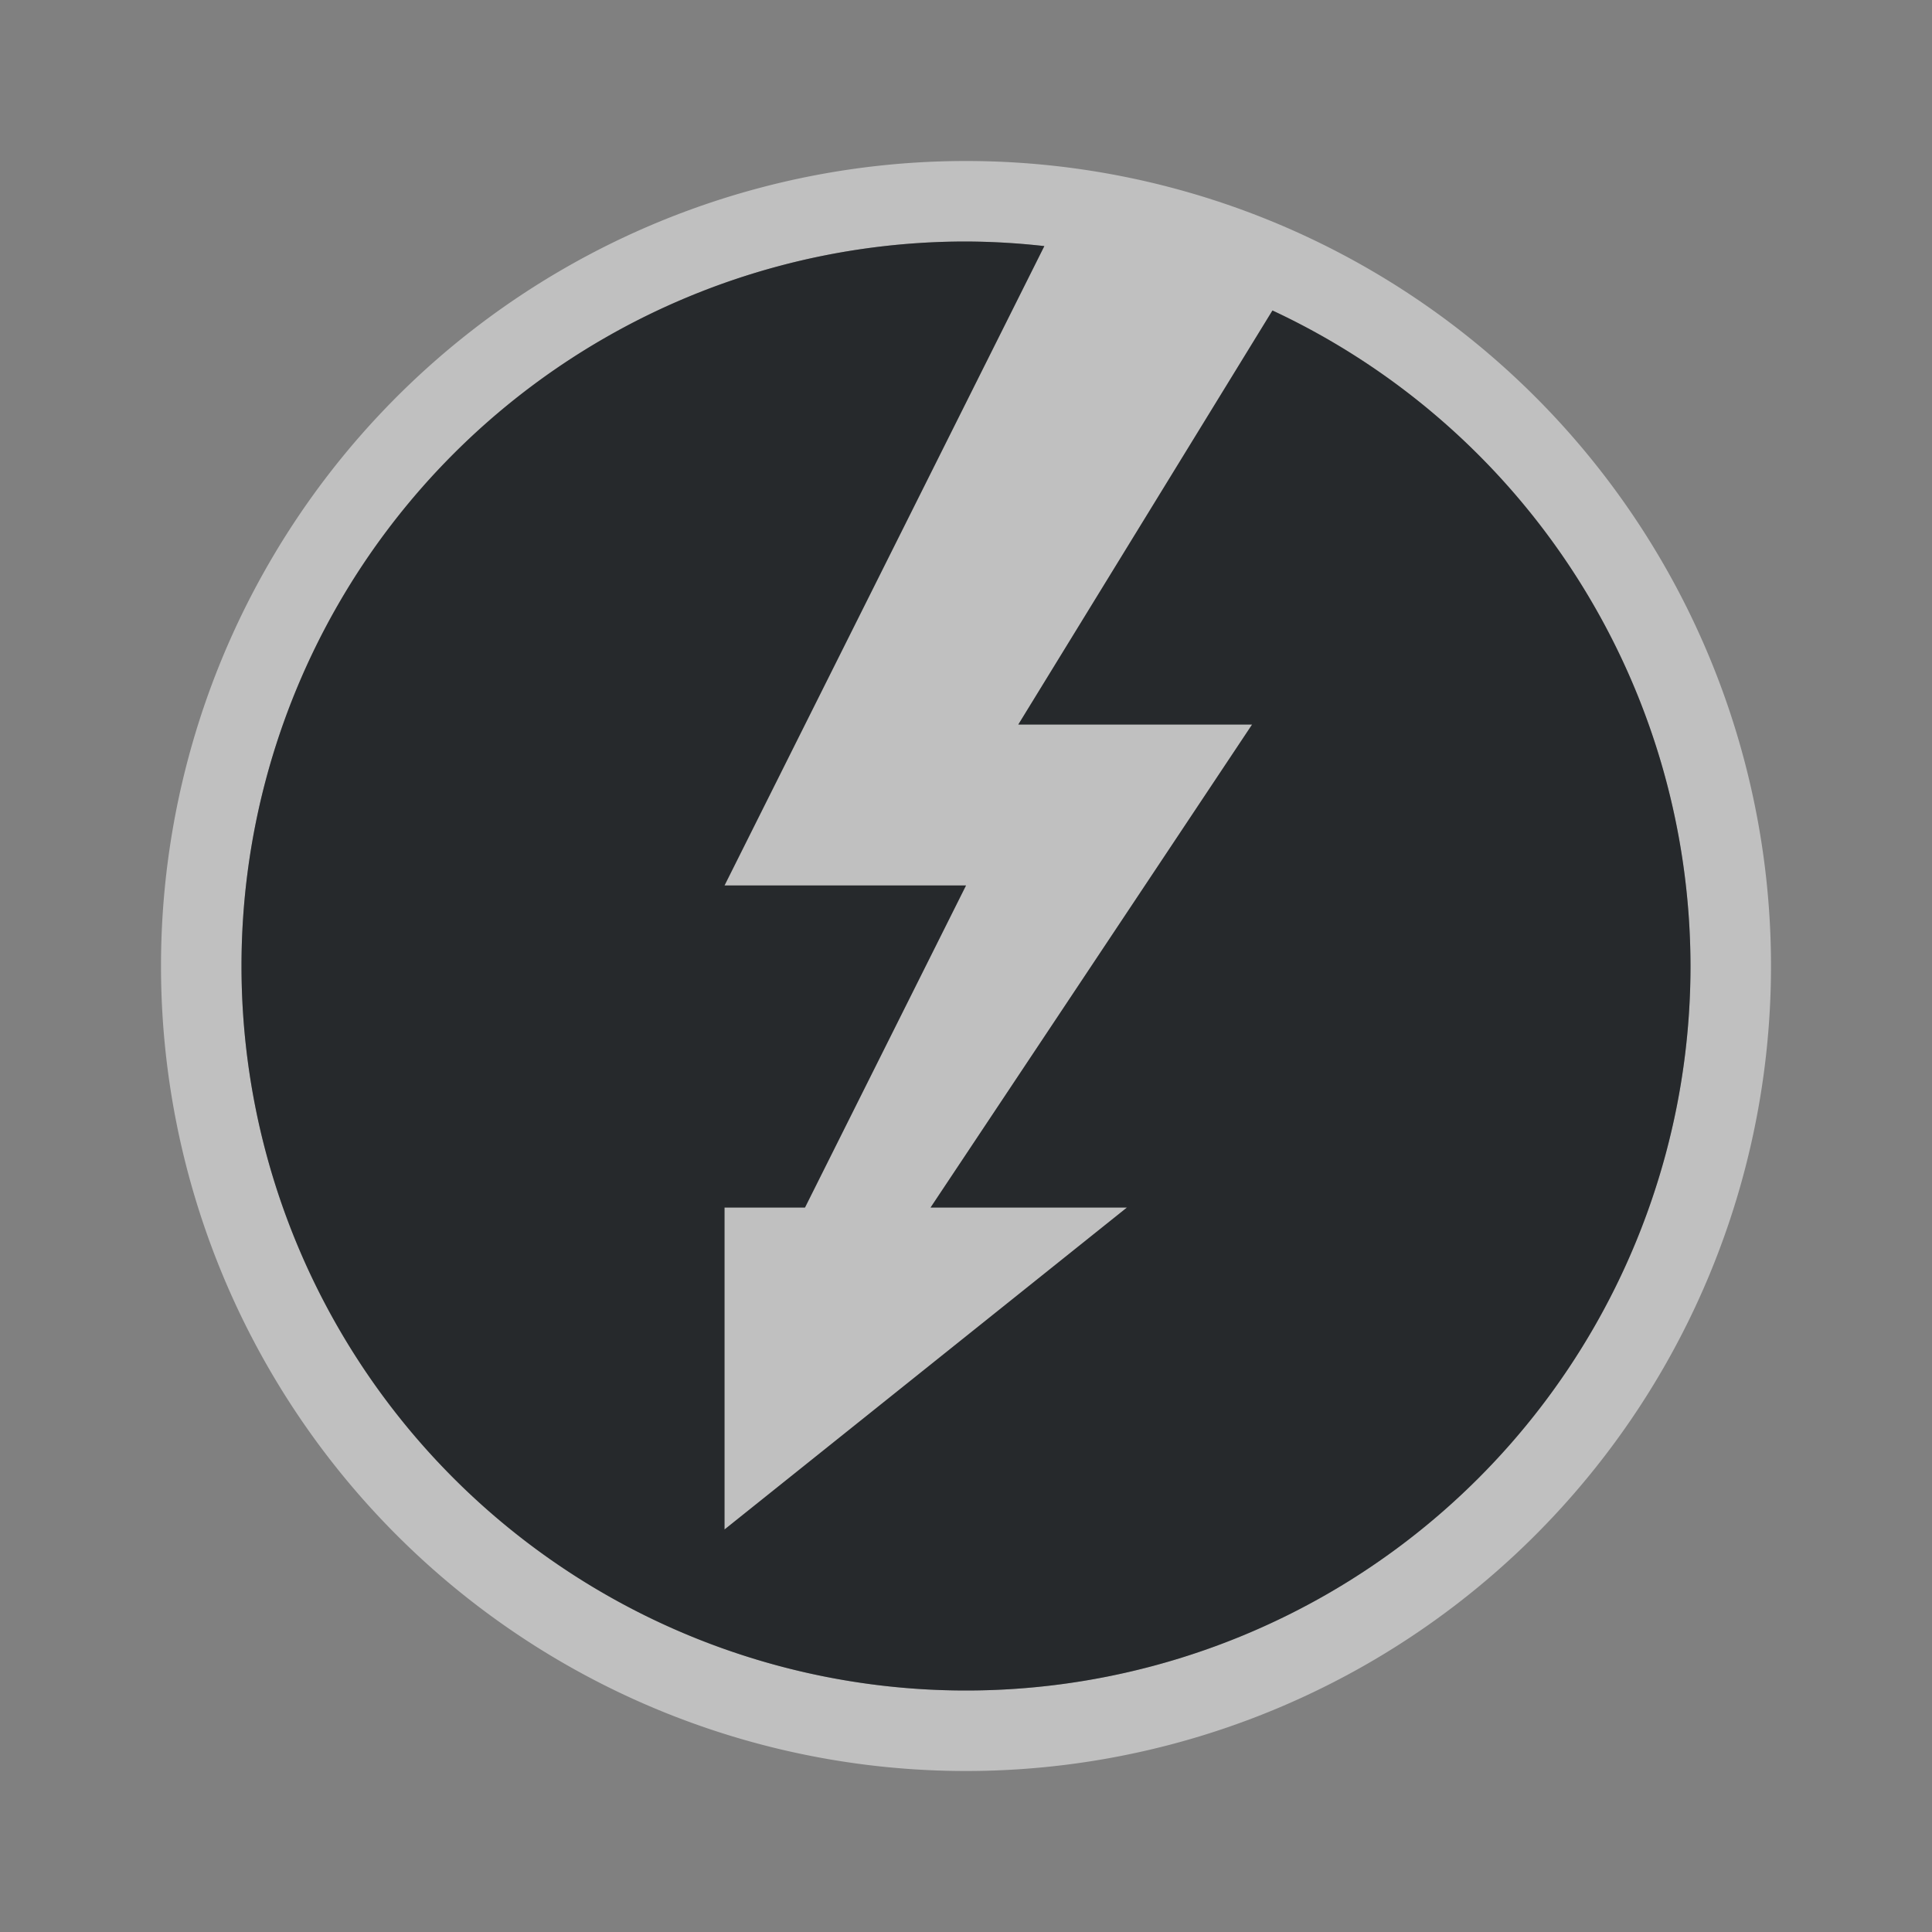 <?xml version="1.0" encoding="UTF-8" standalone="no"?>
<svg
   xmlns:dc="http://purl.org/dc/elements/1.1/"
   xmlns:cc="http://creativecommons.org/ns#"
   xmlns:rdf="http://www.w3.org/1999/02/22-rdf-syntax-ns#"
   xmlns:svg="http://www.w3.org/2000/svg"
   xmlns="http://www.w3.org/2000/svg"
   version="1.1"
   height="24"
   width="24"
   id="a">
  <rect width="100%" height="100%" fill="#808080" stroke="none"/>
  <defs
     id="defs4">
    <style
       type="text/css"
       id="current-color-scheme">.ColorScheme-Text {color:#090d11;}.ColorScheme-Background{color:#ffffff;}</style>
  </defs>
  <path
     id="path47"
     d="M 12 2 A 10 10 0 0 0 2 12 A 10 10 0 0 0 12 22 A 10 10 0 0 0 22 12 A 10 10 0 0 0 12 2 z M 12 3 A 9 9 0 0 1 12.973 3.057 L 9 11 L 12 11 L 10 15 L 9 15 L 9 19 L 14 15 L 11.561 15 L 15.555 9 L 12.65 9 L 15.807 3.857 A 9 9 0 0 1 21 12 A 9 9 0 0 1 12 21 A 9 9 0 0 1 3 12 A 9 9 0 0 1 12 3 z "
     style="fill:currentColor;fill-opacity:0.5"
     class="ColorScheme-Background" />
  <path
     style="fill:currentColor;fill-opacity:0.75"
     class="ColorScheme-Text"
     d="m 12,3 a 9,9 0 0 0 -9,9 9,9 0 0 0 9,9 9,9 0 0 0 9,-9 9,9 0 0 0 -5.193,-8.143 L 12.65,9 h 2.904 l -3.994,6 H 14 l -5,4 v -4 h 1 l 2,-4 H 9 L 12.973,3.057 A 9,9 0 0 0 12,3 Z"
     id="path49" />
</svg>
